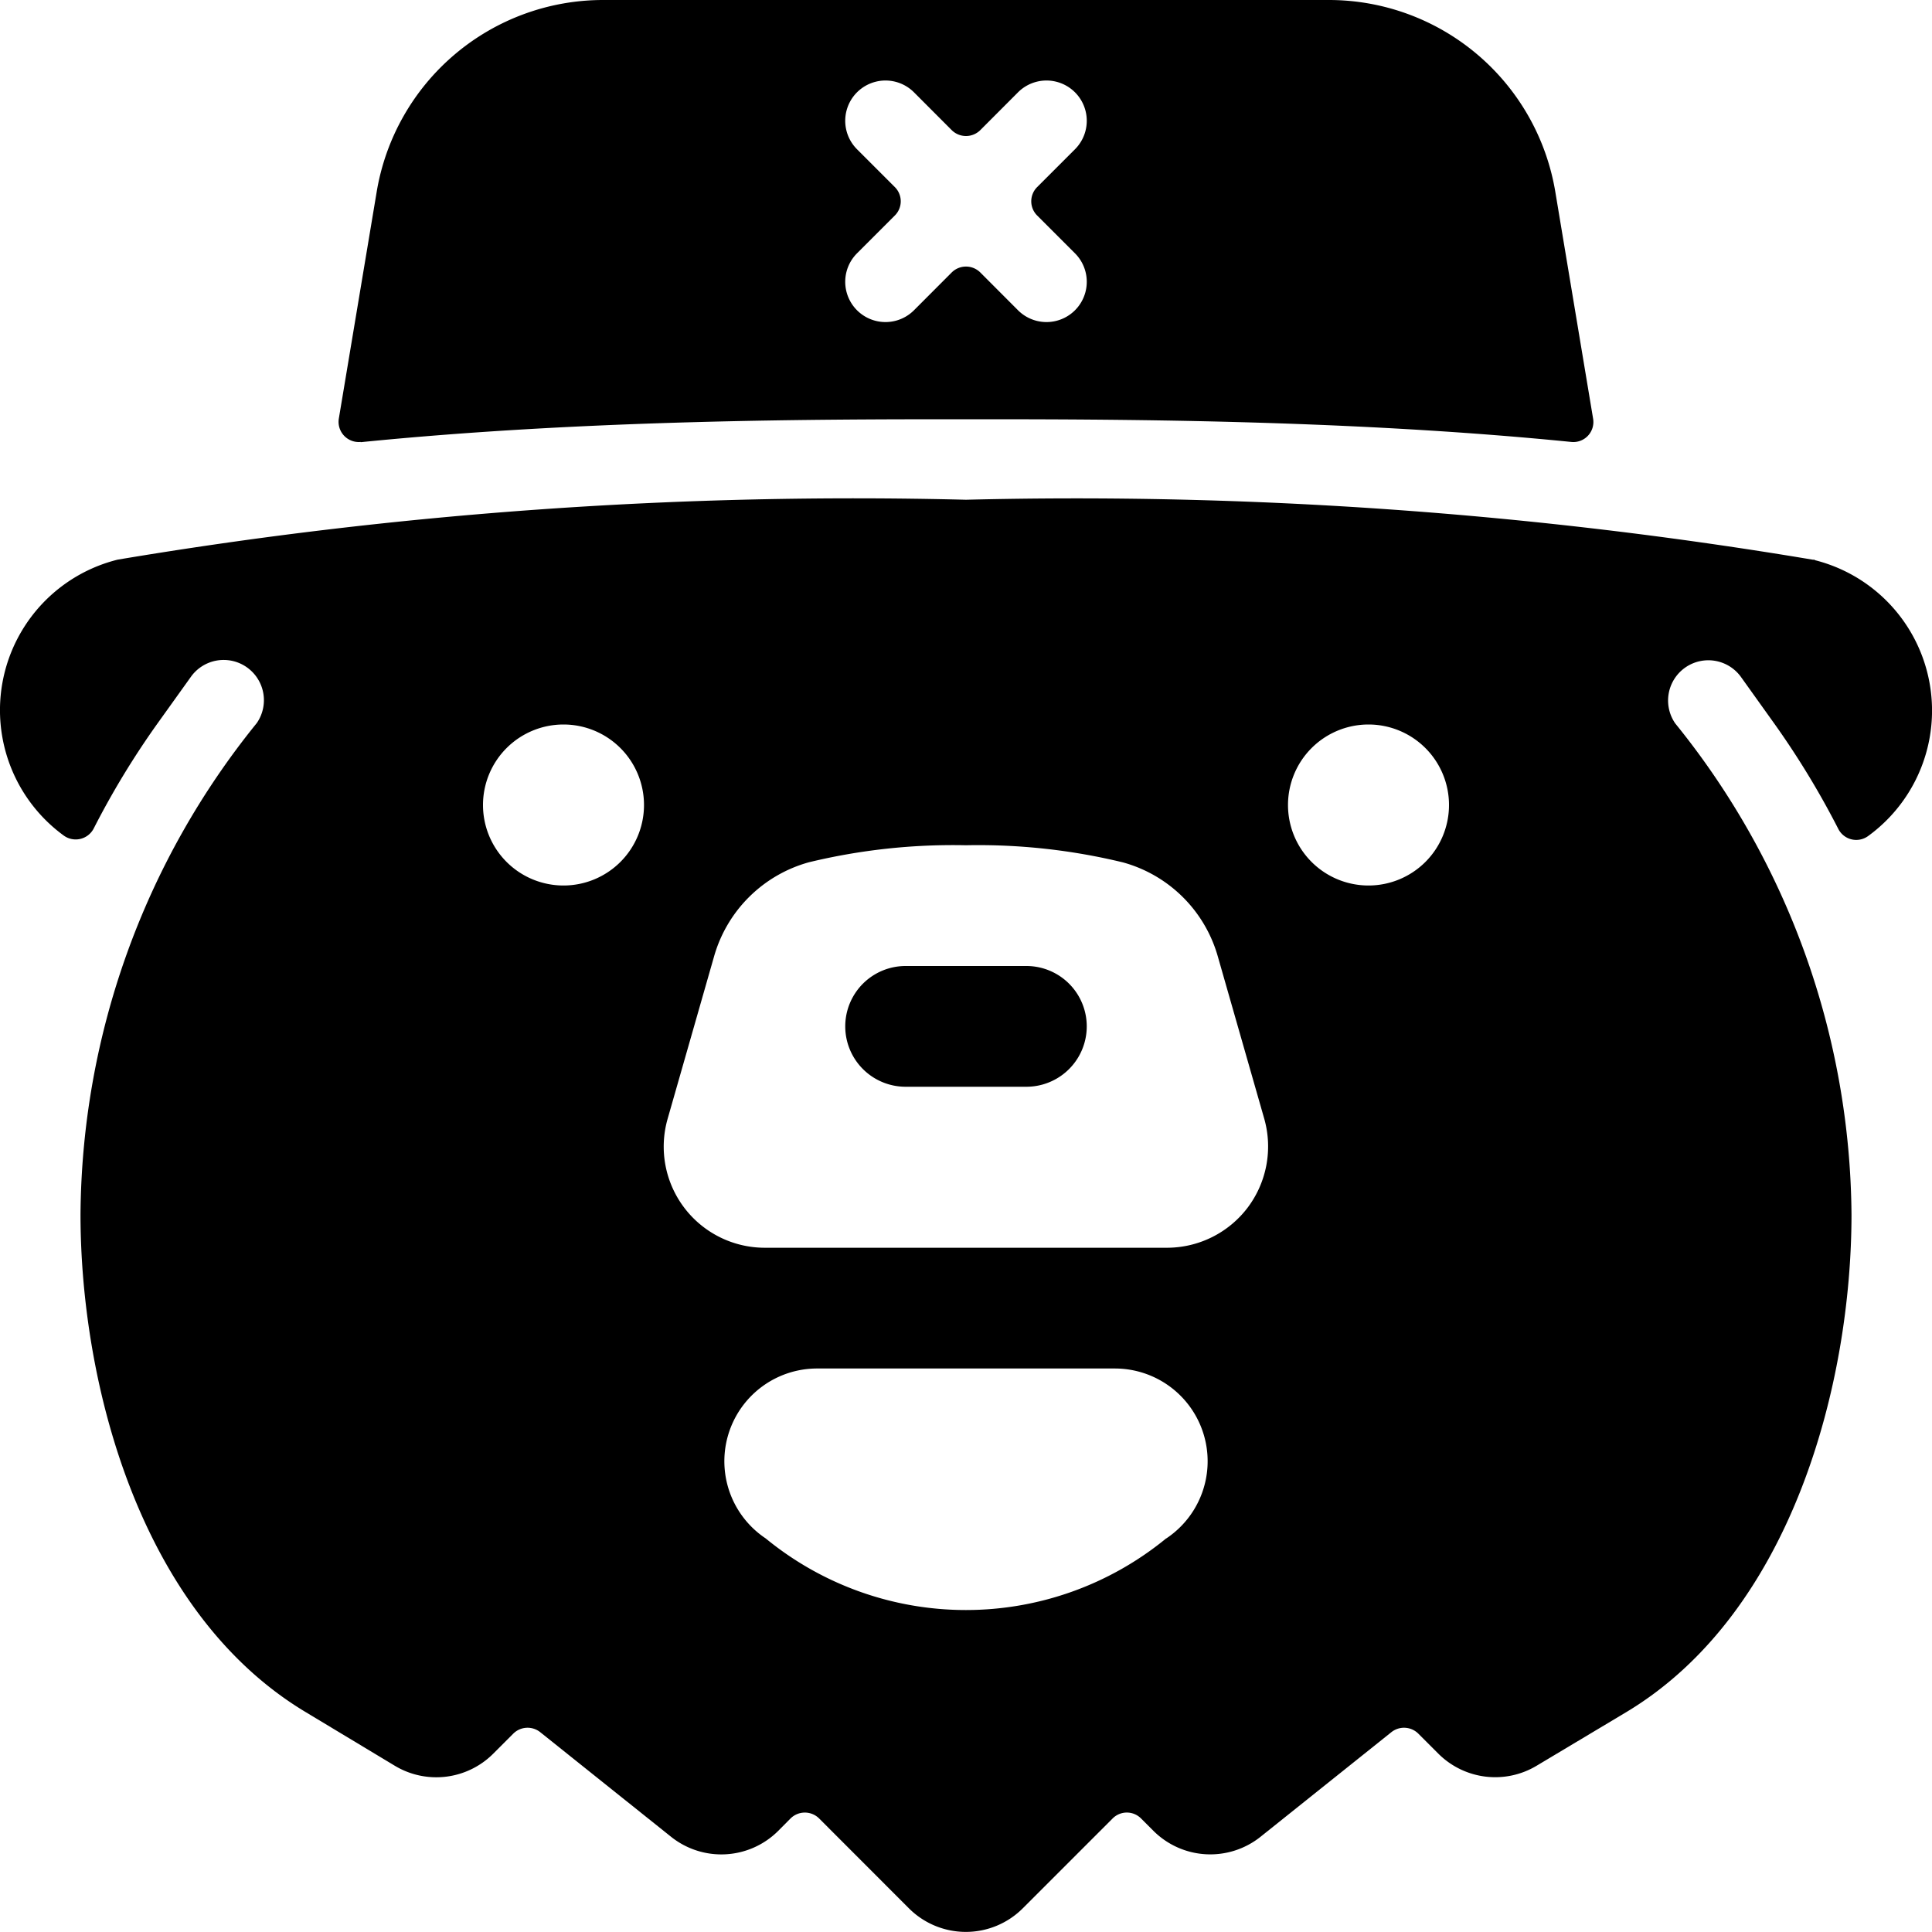 <svg xmlns="http://www.w3.org/2000/svg" viewBox="0 0 24 24"><title>history-piggy</title><path d="M4.481,5.493c2.83-.284,5.727-.285,7.519-.285s4.7,0,7.519.282a.249.249,0,0,0,.271-.29l-.468-2.809A2.852,2.852,0,0,0,16.5,0h-9A2.852,2.852,0,0,0,4.678,2.391L4.209,5.2a.251.251,0,0,0,.272.29Zm6.635-3.169-.47-.47a.5.5,0,0,1,.708-.707l.469.47a.252.252,0,0,0,.354,0l.469-.47a.5.5,0,0,1,.708.707l-.47.47a.249.249,0,0,0,0,.353l.47.47a.5.5,0,0,1-.708.707l-.469-.47a.252.252,0,0,0-.354,0l-.469.47a.5.5,0,0,1-.708-.707l.47-.47A.249.249,0,0,0,11.116,2.324Z"/><path d="M12.75,12h-1.5a.75.75,0,0,0,0,1.5h1.5a.75.75,0,0,0,0-1.5Z"/><path d="M22.543,6.953l-.007,0-.015,0A55.346,55.346,0,0,0,12,6.208a55.3,55.3,0,0,0-10.538.744,1.927,1.927,0,0,0-.668,3.429.252.252,0,0,0,.37-.089,10.328,10.328,0,0,1,.789-1.3L2.377,8.4a.5.5,0,0,1,.813.582A9.8,9.8,0,0,0,1,15.086c0,2.071.721,4.939,2.8,6.184l1.108.667h0a1,1,0,0,0,1.219-.152l.25-.25a.252.252,0,0,1,.333-.018l1.626,1.3a1,1,0,0,0,1.332-.074l.153-.154a.252.252,0,0,1,.354,0l1.116,1.117a1,1,0,0,0,1.414,0l1.116-1.116a.249.249,0,0,1,.354,0l.153.153a1,1,0,0,0,1.331.074h0l1.626-1.3a.252.252,0,0,1,.333.018l.249.249h0a1,1,0,0,0,1.221.151L20.2,21.27h0c2.069-1.24,2.8-4.1,2.8-6.184a9.8,9.8,0,0,0-2.19-6.1.5.5,0,0,1,.813-.582l.424.593a10.447,10.447,0,0,1,.789,1.3.25.25,0,0,0,.37.089,1.927,1.927,0,0,0-.663-3.428ZM7,11a1,1,0,1,1,1-1A1,1,0,0,1,7,11Zm7.486,8.111a3.922,3.922,0,0,1-4.974,0A1.152,1.152,0,0,1,10.151,17h3.7a1.152,1.152,0,0,1,.637,2.111ZM15.5,15a1.259,1.259,0,0,1-1,.5h-5a1.256,1.256,0,0,1-1.207-1.6l.58-2.028a1.694,1.694,0,0,1,1.177-1.161A7.615,7.615,0,0,1,12,10.5a7.615,7.615,0,0,1,1.95.213,1.691,1.691,0,0,1,1.176,1.161l.58,2.027h0A1.263,1.263,0,0,1,15.5,15ZM17,11a1,1,0,1,1,1-1A1,1,0,0,1,17,11Z"/></svg>